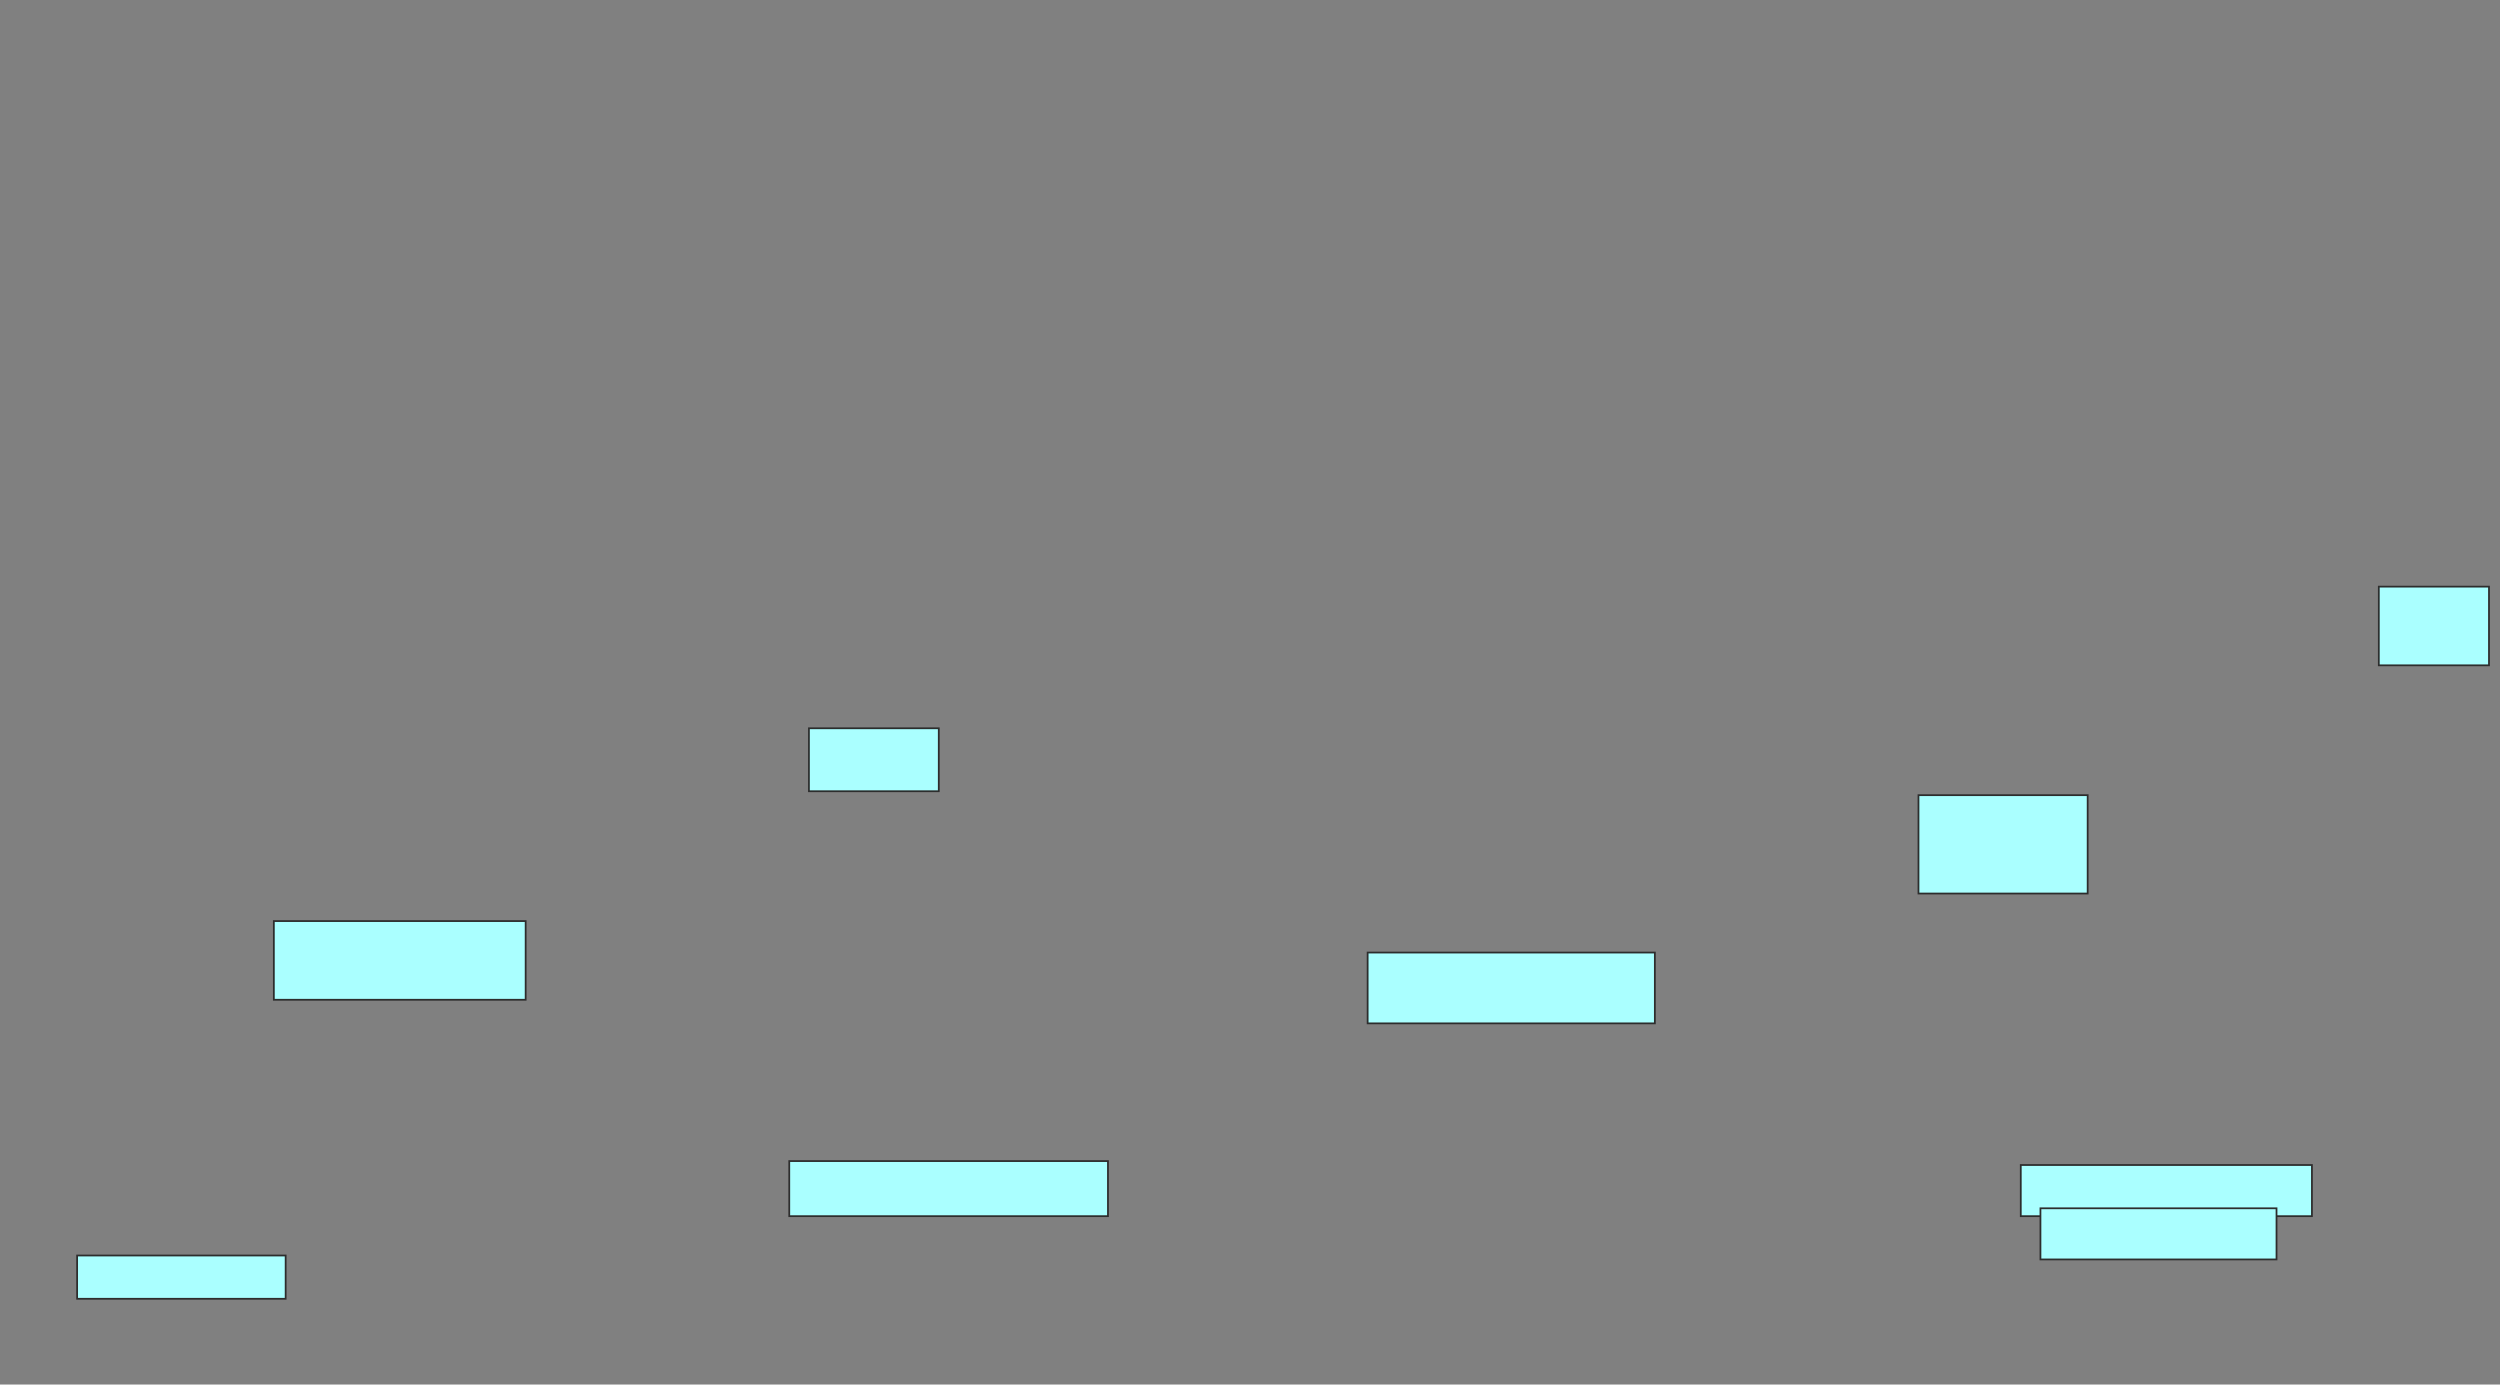 <svg xmlns="http://www.w3.org/2000/svg" width="1412" height="782">
 <rect width="100%" height="100%" fill="#808080" stroke="none"/>
 <!-- Created with Image Occlusion Enhanced -->
 <g>
  <title>Labels</title>
 </g>
 <g>
  <title>Masks</title>
  <g id="06038da28cec456cb85ba94b49b25a73-ao-1">
   <rect height="31.111" width="180" y="655.778" x="445.778" stroke="#2D2D2D" fill="#aaffff"/>
   <rect height="28.889" width="164.444" y="658" x="1141.333" stroke="#2D2D2D" fill="#aaffff"/>
   <rect height="44.444" width="142.222" y="520.222" x="154.667" stroke="#2D2D2D" fill="#aaffff"/>
   <rect height="55.556" width="95.556" y="449.111" x="1083.555" stroke="#2D2D2D" fill="#aaffff"/>
   <rect height="40" width="162.222" y="538" x="772.444" stroke="#2D2D2D" fill="#aaffff"/>
  </g>
  <g id="06038da28cec456cb85ba94b49b25a73-ao-2">
   <rect height="28.889" width="133.333" y="682.444" x="1152.444" stroke="#2D2D2D" fill="#aaffff"/>
   <rect height="24.444" width="117.778" y="709.111" x="43.555" stroke="#2D2D2D" fill="#aaffff"/>
   <rect height="35.556" width="73.333" y="411.333" x="456.889" stroke="#2D2D2D" fill="#aaffff"/>
   <rect height="44.444" width="62.222" y="331.333" x="1343.555" stroke="#2D2D2D" fill="#aaffff"/>
  </g>
  
 </g>
</svg>